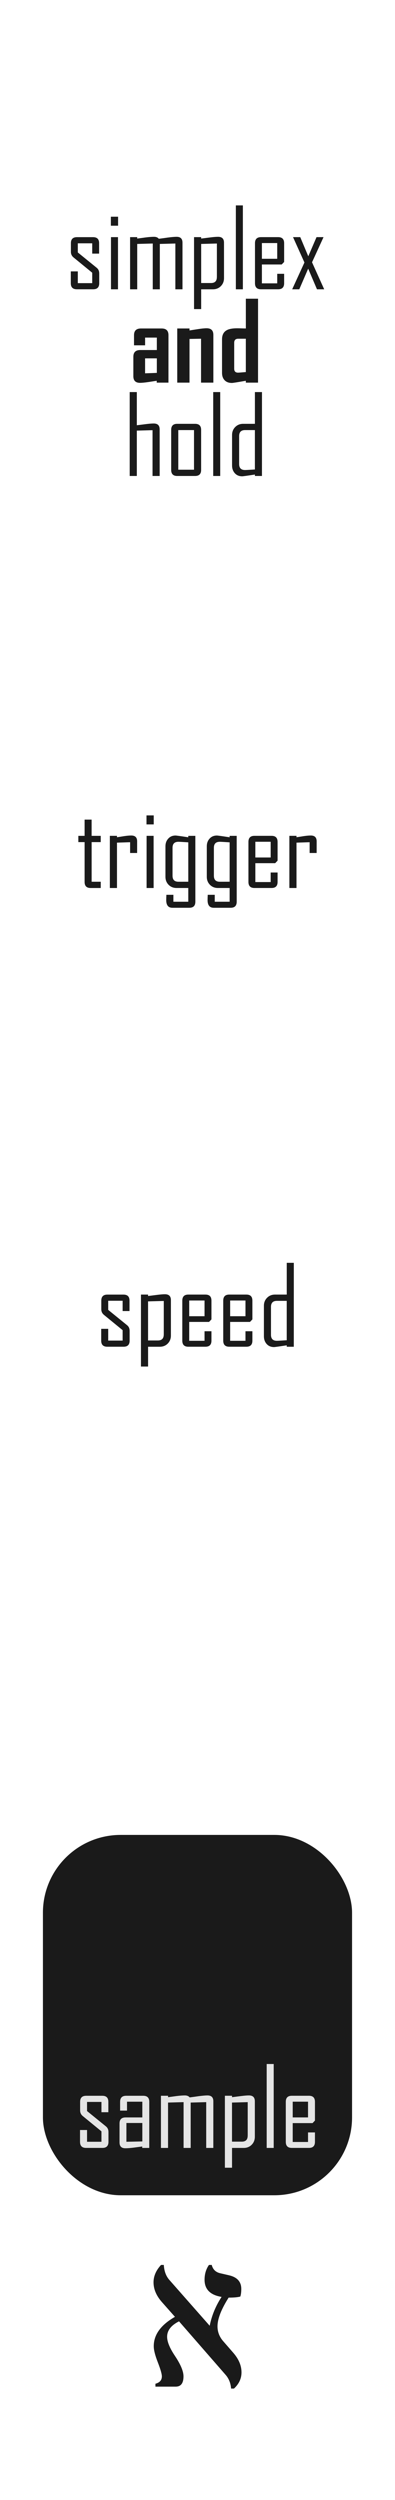 <?xml version="1.0" encoding="UTF-8" standalone="no"?>
<!-- Created with Inkscape (http://www.inkscape.org/) -->

<svg
   width="20.32mm"
   height="128.5mm"
   viewBox="0 0 20.32 128.5"
   version="1.1"
   id="svg958"
   inkscape:version="1.2.2 (732a01da63, 2022-12-09)"
   sodipodi:docname="simplexandhold.svg"
   xmlns:inkscape="http://www.inkscape.org/namespaces/inkscape"
   xmlns:sodipodi="http://sodipodi.sourceforge.net/DTD/sodipodi-0.dtd"
   xmlns="http://www.w3.org/2000/svg"
   xmlns:svg="http://www.w3.org/2000/svg">
  <sodipodi:namedview
     id="namedview960"
     pagecolor="#505050"
     bordercolor="#eeeeee"
     borderopacity="1"
     inkscape:pageshadow="0"
     inkscape:pageopacity="0"
     inkscape:pagecheckerboard="0"
     inkscape:document-units="mm"
     showgrid="false"
     borderlayer="true"
     inkscape:zoom="1.8116735"
     inkscape:cx="-36.982381"
     inkscape:cy="239.00554"
     inkscape:current-layer="layer1"
     inkscape:showpageshadow="0"
     inkscape:deskcolor="#505050" />
  <defs
     id="defs955" />
  <g
     inkscape:label="panel"
     inkscape:groupmode="layer"
     id="layer1">
    <rect
       style="display:none;fill:#ffffff;stroke:#000000;stroke-width:0"
       id="rect1041"
       width="22.719"
       height="130.325"
       x="-1.2"
       y="-0.912"
       rx="0.692"
       ry="1"
       inkscape:label="bg"
       sodipodi:insensitive="true" />
    <rect
       style="fill:#1a1a1a;stroke:#000000;stroke-width:0;fill-opacity:1"
       id="rect1058"
       width="15.903"
       height="18.523"
       x="2.208"
       y="94.317"
       rx="4"
       ry="4" />
    <g
       aria-label="x out"
       id="text18567"
       style="font-size:5.644px;line-height:0.85;font-family:'Agency FB';-inkscape-font-specification:'Agency FB';text-align:center;text-anchor:middle;fill:#e5e5e5;stroke-width:0.265;fill-opacity:1"
       inkscape:label="sample"
       transform="translate(2.355,20.034)">
      <g
         aria-label="sample"
         id="text4382"
         style="line-height:1.25;fill:#e5e5e5;stroke-width:0.07;fill-opacity:1">
        <path
           d="m 3.225,90.061 q 0,0.311 -0.311,0.311 H 2.073 q -0.311,0 -0.311,-0.311 v -0.609 h 0.361 v 0.604 h 0.741 V 89.521 L 1.905,88.736 Q 1.767,88.625 1.767,88.449 v -0.446 q 0,-0.311 0.311,-0.311 h 0.83 q 0.311,0 0.311,0.311 V 88.537 H 2.864 v -0.529 h -0.741 v 0.469 l 0.967,0.785 q 0.135,0.107 0.135,0.292 z"
           id="path6814"
           style="fill:#e5e5e5;fill-opacity:1" />
        <path
           d="M 5.323,90.373 H 4.962 v -0.074 q -0.218,0.03 -0.435,0.058 -0.27,0.033 -0.433,0.033 -0.3,0 -0.3,-0.298 v -0.978 q 0,-0.309 0.311,-0.309 H 4.967 V 87.997 H 4.179 v 0.458 H 3.824 v -0.452 q 0,-0.311 0.309,-0.311 h 0.882 q 0.309,0 0.309,0.311 z M 4.967,90.039 v -0.948 h -0.819 v 0.965 z"
           id="path6816"
           style="fill:#e5e5e5;fill-opacity:1" />
        <path
           d="M 8.619,90.373 H 8.253 v -2.354 l -0.799,0.022 v 2.332 H 7.089 v -2.354 l -0.799,0.022 v 2.332 H 5.924 v -2.682 h 0.367 v 0.074 q 0.215,-0.028 0.43,-0.058 0.262,-0.033 0.433,-0.033 0.168,0 0.248,0.102 0.232,-0.03 0.46,-0.063 0.3,-0.039 0.455,-0.039 0.303,0 0.303,0.3 z"
           id="path6818"
           style="fill:#e5e5e5;fill-opacity:1" />
        <path
           d="m 10.755,89.797 q 0,0.248 -0.163,0.413 -0.163,0.163 -0.408,0.163 H 9.581 v 1.017 H 9.214 v -3.699 h 0.367 v 0.074 q 0.218,-0.028 0.435,-0.055 0.276,-0.036 0.433,-0.036 0.306,0 0.306,0.3 z m -0.367,-0.055 v -1.723 l -0.808,0.022 v 2.009 h 0.507 q 0.3,0 0.3,-0.309 z"
           id="path6820"
           style="fill:#e5e5e5;fill-opacity:1" />
        <path
           d="M 11.725,90.373 H 11.364 V 86.059 h 0.361 z"
           id="path6822"
           style="fill:#e5e5e5;fill-opacity:1" />
        <path
           d="m 13.847,90.061 q 0,0.311 -0.309,0.311 h -0.882 q -0.309,0 -0.309,-0.311 v -2.059 q 0,-0.311 0.309,-0.311 h 0.882 q 0.309,0 0.309,0.311 v 0.965 l -0.124,0.13 h -1.02 v 0.97 h 0.788 V 89.576 h 0.356 z m -0.356,-1.257 v -0.808 h -0.788 v 0.808 z"
           id="path6824"
           style="fill:#e5e5e5;fill-opacity:1" />
      </g>
    </g>
    <g
       aria-label="trigger"
       id="text16496"
       style="font-size:5.644px;line-height:0.85;font-family:'Agency FB';-inkscape-font-specification:'Agency FB';text-align:center;text-anchor:middle;stroke-width:0.265;fill:#1a1a1a;fill-opacity:1"
       inkscape:label="trigger"
       transform="translate(-4.97,-1.239)">
      <path
         d="M 10.152,46.884 H 9.631 q -0.309,0 -0.309,-0.311 V 44.525 H 9 v -0.322 h 0.322 v -0.835 h 0.361 v 0.835 h 0.469 v 0.322 H 9.684 v 2.037 h 0.469 z"
         id="path21230"
         style="fill:#1a1a1a;fill-opacity:1" />
      <path
         d="m 12.024,45.084 h -0.361 v -0.554 l -0.675,0.022 v 2.332 H 10.621 v -2.682 h 0.367 v 0.074 q 0.182,-0.028 0.367,-0.058 0.22,-0.033 0.367,-0.033 0.303,0 0.303,0.3 z"
         id="path21232"
         style="fill:#1a1a1a;fill-opacity:1" />
      <path
         d="m 12.878,43.615 h -0.372 v -0.463 h 0.372 z m -0.005,3.269 H 12.511 v -2.682 h 0.361 z"
         id="path21234"
         style="fill:#1a1a1a;fill-opacity:1" />
      <path
         d="m 15.02,47.589 q 0,0.311 -0.311,0.311 h -0.871 q -0.317,0 -0.317,-0.394 0,-0.047 0.003,-0.141 0.005,-0.091 0.005,-0.132 h 0.361 v 0.356 h 0.766 v -0.706 h -0.604 q -0.245,0 -0.408,-0.163 -0.163,-0.165 -0.163,-0.413 V 44.74 q 0,-0.237 0.143,-0.394 0.143,-0.16 0.378,-0.16 0.063,0 0.653,0.091 v -0.074 h 0.364 z M 14.656,46.561 V 44.536 q -0.435,-0.028 -0.507,-0.028 -0.303,0 -0.303,0.309 v 1.436 q 0,0.309 0.303,0.309 z"
         id="path21236"
         style="fill:#1a1a1a;fill-opacity:1" />
      <path
         d="m 17.147,47.589 q 0,0.311 -0.311,0.311 h -0.871 q -0.317,0 -0.317,-0.394 0,-0.047 0.003,-0.141 0.005,-0.091 0.005,-0.132 h 0.361 v 0.356 h 0.766 v -0.706 h -0.604 q -0.245,0 -0.408,-0.163 -0.163,-0.165 -0.163,-0.413 V 44.74 q 0,-0.237 0.143,-0.394 0.143,-0.16 0.378,-0.16 0.063,0 0.653,0.091 v -0.074 h 0.364 z M 16.783,46.561 V 44.536 q -0.435,-0.028 -0.507,-0.028 -0.303,0 -0.303,0.309 v 1.436 q 0,0.309 0.303,0.309 z"
         id="path21238"
         style="fill:#1a1a1a;fill-opacity:1" />
      <path
         d="m 19.25,46.572 q 0,0.311 -0.309,0.311 h -0.882 q -0.309,0 -0.309,-0.311 v -2.059 q 0,-0.311 0.309,-0.311 h 0.882 q 0.309,0 0.309,0.311 v 0.965 l -0.124,0.13 h -1.02 v 0.97 h 0.788 V 46.087 h 0.356 z m -0.356,-1.257 v -0.808 h -0.788 v 0.808 z"
         id="path21240"
         style="fill:#1a1a1a;fill-opacity:1" />
      <path
         d="M 21.259,45.084 H 20.898 v -0.554 l -0.675,0.022 v 2.332 h -0.367 v -2.682 h 0.367 v 0.074 q 0.182,-0.028 0.367,-0.058 0.22,-0.033 0.367,-0.033 0.303,0 0.303,0.3 z"
         id="path21242"
         style="fill:#1a1a1a;fill-opacity:1" />
    </g>
    <g
       aria-label="simplex and hold"
       id="text4653"
       style="font-size:5.644px;line-height:0.85;font-family:'Agency FB';-inkscape-font-specification:'Agency FB';text-align:center;text-anchor:middle;stroke-width:0.265;fill:#1a1a1a;fill-opacity:1"
       inkscape:label="title"
       transform="translate(-5.08)">
      <path
         d="m 10.185,14.559 q 0,0.311 -0.311,0.311 H 9.033 q -0.311,0 -0.311,-0.311 v -0.609 h 0.361 v 0.604 h 0.741 V 14.019 L 8.865,13.234 Q 8.727,13.123 8.727,12.947 v -0.446 q 0,-0.311 0.311,-0.311 h 0.83 q 0.311,0 0.311,0.311 v 0.535 H 9.824 v -0.529 h -0.741 v 0.469 l 0.967,0.785 q 0.135,0.107 0.135,0.292 z"
         id="path21183"
         style="fill:#1a1a1a;fill-opacity:1" />
      <path
         d="m 11.155,11.602 h -0.372 v -0.463 h 0.372 z m -0.005,3.269 H 10.789 v -2.682 h 0.361 z"
         id="path21185"
         style="fill:#1a1a1a;fill-opacity:1" />
      <path
         d="m 14.468,14.871 h -0.367 v -2.354 l -0.799,0.022 v 2.332 h -0.364 v -2.354 l -0.799,0.022 v 2.332 h -0.367 v -2.682 h 0.367 v 0.074 q 0.215,-0.028 0.43,-0.058 0.262,-0.033 0.433,-0.033 0.168,0 0.248,0.102 0.232,-0.03 0.46,-0.063 0.3,-0.039 0.455,-0.039 0.303,0 0.303,0.3 z"
         id="path21187"
         style="fill:#1a1a1a;fill-opacity:1" />
      <path
         d="m 16.604,14.295 q 0,0.248 -0.163,0.413 -0.163,0.163 -0.408,0.163 h -0.604 v 1.017 h -0.367 v -3.699 h 0.367 v 0.074 q 0.218,-0.028 0.435,-0.055 0.276,-0.036 0.433,-0.036 0.306,0 0.306,0.3 z m -0.367,-0.055 v -1.723 l -0.808,0.022 v 2.009 h 0.507 q 0.3,0 0.3,-0.309 z"
         id="path21189"
         style="fill:#1a1a1a;fill-opacity:1" />
      <path
         d="m 17.574,14.871 h -0.361 v -4.313 h 0.361 z"
         id="path21191"
         style="fill:#1a1a1a;fill-opacity:1" />
      <path
         d="m 19.697,14.559 q 0,0.311 -0.309,0.311 h -0.882 q -0.309,0 -0.309,-0.311 v -2.059 q 0,-0.311 0.309,-0.311 h 0.882 q 0.309,0 0.309,0.311 v 0.965 l -0.124,0.13 h -1.02 v 0.97 h 0.788 v -0.491 h 0.356 z m -0.356,-1.257 v -0.808 h -0.788 v 0.808 z"
         id="path21193"
         style="fill:#1a1a1a;fill-opacity:1" />
      <path
         d="m 21.758,14.871 h -0.372 l -0.452,-1.061 -0.458,1.061 h -0.361 v -0.011 L 20.741,13.493 20.154,12.189 h 0.372 l 0.413,0.984 0.424,-0.984 h 0.356 v 0.011 l -0.587,1.282 z"
         id="path21195"
         style="fill:#1a1a1a;fill-opacity:1" />
      <path
         d="m 13.746,19.668 h -0.604 v -0.096 q -0.215,0.033 -0.43,0.066 -0.281,0.041 -0.427,0.041 -0.345,0 -0.345,-0.339 v -1.003 q 0,-0.345 0.356,-0.345 H 13.148 V 17.353 H 12.545 V 17.75 h -0.571 v -0.521 q 0,-0.345 0.356,-0.345 h 1.067 q 0.35,0 0.35,0.345 z M 13.148,19.167 v -0.747 h -0.604 v 0.769 z"
         style="font-weight:bold;fill:#1a1a1a;fill-opacity:1"
         id="path21197" />
      <path
         d="m 16.056,19.668 h -0.634 v -2.257 l -0.593,0.011 v 2.246 h -0.631 v -2.784 h 0.631 v 0.102 q 0.22,-0.036 0.438,-0.069 0.27,-0.044 0.444,-0.044 0.345,0 0.345,0.339 z"
         style="font-weight:bold;fill:#1a1a1a;fill-opacity:1"
         id="path21199" />
      <path
         d="m 18.354,19.668 h -0.628 v -0.096 q -0.639,0.113 -0.717,0.113 -0.237,0 -0.372,-0.138 -0.135,-0.141 -0.135,-0.38 v -1.723 q 0,-0.339 0.243,-0.471 0.176,-0.099 0.535,-0.099 0.08,0 0.232,0.005 0.152,0.005 0.215,0.005 v -1.53 h 0.628 z m -0.628,-0.543 v -1.714 h -0.389 q -0.209,0 -0.209,0.209 v 1.331 q 0,0.204 0.198,0.204 0.047,0 0.4,-0.03 z"
         style="font-weight:bold;fill:#1a1a1a;fill-opacity:1"
         id="path21201" />
      <path
         d="m 13.294,24.466 h -0.367 v -2.354 l -0.808,0.022 v 2.332 h -0.367 v -4.313 h 0.367 v 1.706 q 0.218,-0.028 0.435,-0.055 0.276,-0.036 0.433,-0.036 0.306,0 0.306,0.3 z"
         id="path21203"
         style="fill:#1a1a1a;fill-opacity:1" />
      <path
         d="m 15.427,24.155 q 0,0.311 -0.311,0.311 h -0.921 q -0.309,0 -0.309,-0.311 v -2.059 q 0,-0.311 0.309,-0.311 h 0.921 q 0.311,0 0.311,0.311 z m -0.367,-0.011 v -2.037 h -0.808 v 2.037 z"
         id="path21205"
         style="fill:#1a1a1a;fill-opacity:1" />
      <path
         d="M 16.409,24.466 H 16.048 v -4.313 h 0.361 z"
         id="path21207"
         style="fill:#1a1a1a;fill-opacity:1" />
      <path
         d="m 18.556,24.466 h -0.364 v -0.074 q -0.59,0.091 -0.653,0.091 -0.234,0 -0.378,-0.157 -0.143,-0.16 -0.143,-0.397 v -1.568 q 0,-0.248 0.163,-0.411 0.163,-0.165 0.408,-0.165 h 0.604 v -1.632 h 0.364 z m -0.364,-0.333 v -2.026 h -0.507 q -0.303,0 -0.303,0.311 v 1.433 q 0,0.309 0.303,0.309 0.072,0 0.507,-0.028 z"
         id="path21209"
         style="fill:#1a1a1a;fill-opacity:1" />
    </g>
    <g
       aria-label="א"
       id="text3498"
       style="font-size:11.289px;line-height:1.25;font-family:serif;-inkscape-font-specification:serif;stroke-width:0.265;fill:#1a1a1a;fill-opacity:1"
       transform="translate(0,-2.117)">
      <path
         d="m 12.037,124.893 h -0.149 q -0.033,-0.424 -0.287,-0.711 l -2.392,-2.745 q -0.612,0.309 -0.612,0.794 0,0.375 0.391,0.965 0.452,0.672 0.452,1.069 0,0.529 -0.402,0.529 h -1.042 v -0.149 q 0.331,-0.088 0.331,-0.38 0,-0.182 -0.209,-0.722 -0.209,-0.535 -0.209,-0.827 0,-0.887 1.091,-1.51 l -0.678,-0.766 q -0.424,-0.485 -0.424,-1.009 0,-0.474 0.386,-0.893 h 0.143 q 0.028,0.48 0.287,0.772 l 2.073,2.354 q 0.16,-0.794 0.612,-1.483 -0.876,-0.143 -0.876,-0.882 0,-0.435 0.226,-0.761 h 0.143 q 0.088,0.342 0.424,0.424 l 0.474,0.11 q 0.623,0.149 0.623,0.7 0,0.243 -0.05,0.391 -0.182,0.055 -0.601,0.055 -0.573,0.904 -0.573,1.477 0,0.424 0.292,0.761 l 0.513,0.59 q 0.43,0.491 0.43,1.014 0,0.474 -0.386,0.832 z"
         id="path15128"
         style="fill:#1a1a1a;fill-opacity:1" />
    </g>
    <g
       aria-label="speed"
       id="text830"
       style="font-size:5.644px;line-height:1.25;font-family:'Agency FB';-inkscape-font-specification:'Agency FB';fill:#1a1a1a;stroke-width:0.265"
       transform="translate(0,3.213)">
      <path
         d="m 6.669,65.7 q 0,0.311 -0.311,0.311 H 5.517 q -0.311,0 -0.311,-0.311 v -0.609 h 0.361 v 0.604 h 0.741 V 65.16 L 5.349,64.375 Q 5.211,64.264 5.211,64.088 v -0.446 q 0,-0.311 0.311,-0.311 h 0.83 q 0.311,0 0.311,0.311 v 0.535 H 6.308 v -0.529 h -0.741 v 0.469 l 0.967,0.785 q 0.135,0.107 0.135,0.292 z"
         id="path940" />
      <path
         d="m 8.792,65.436 q 0,0.248 -0.163,0.413 -0.163,0.163 -0.408,0.163 H 7.618 v 1.017 H 7.251 v -3.699 h 0.367 v 0.074 q 0.218,-0.028 0.435,-0.055 0.276,-0.036 0.433,-0.036 0.306,0 0.306,0.3 z M 8.425,65.381 v -1.723 l -0.808,0.022 v 2.009 h 0.507 q 0.3,0 0.3,-0.309 z"
         id="path942" />
      <path
         d="m 10.878,65.7 q 0,0.311 -0.309,0.311 H 9.687 q -0.309,0 -0.309,-0.311 v -2.059 q 0,-0.311 0.309,-0.311 h 0.882 q 0.309,0 0.309,0.311 v 0.965 L 10.754,64.736 H 9.734 v 0.97 H 10.522 v -0.491 h 0.356 z m -0.356,-1.257 v -0.808 H 9.734 v 0.808 z"
         id="path944" />
      <path
         d="m 12.984,65.7 q 0,0.311 -0.309,0.311 H 11.793 q -0.309,0 -0.309,-0.311 v -2.059 q 0,-0.311 0.309,-0.311 h 0.882 q 0.309,0 0.309,0.311 v 0.965 l -0.124,0.13 h -1.02 v 0.97 h 0.788 v -0.491 h 0.356 z m -0.356,-1.257 v -0.808 h -0.788 v 0.808 z"
         id="path946" />
      <path
         d="m 15.114,66.012 h -0.364 v -0.074 q -0.59,0.091 -0.653,0.091 -0.234,0 -0.378,-0.157 Q 13.576,65.711 13.576,65.474 V 63.906 q 0,-0.248 0.163,-0.411 0.163,-0.165 0.408,-0.165 h 0.604 v -1.632 h 0.364 z M 14.75,65.678 V 63.653 H 14.243 q -0.303,0 -0.303,0.311 v 1.433 q 0,0.309 0.303,0.309 0.072,0 0.507,-0.028 z"
         id="path948" />
    </g>
  </g>
  <g
     inkscape:groupmode="layer"
     id="layer2"
     inkscape:label="components"
     style="display:none">
    <circle
       style="fill:#00ff00;fill-rule:evenodd;stroke-width:0.265"
       id="path16344"
       cx="10.16"
       cy="35.937"
       r="4.131"
       inkscape:label="trigger" />
    <circle
       style="fill:#0000ff;fill-rule:evenodd;stroke-width:0.265"
       id="circle16468"
       cx="10.16"
       cy="100.446"
       r="4.131"
       inkscape:label="sample" />
    <circle
       style="fill:#ff0000;fill-rule:evenodd;stroke-width:0.265"
       id="circle959"
       cx="10.006"
       cy="79.539"
       r="4.131"
       inkscape:label="range" />
  </g>
</svg>
